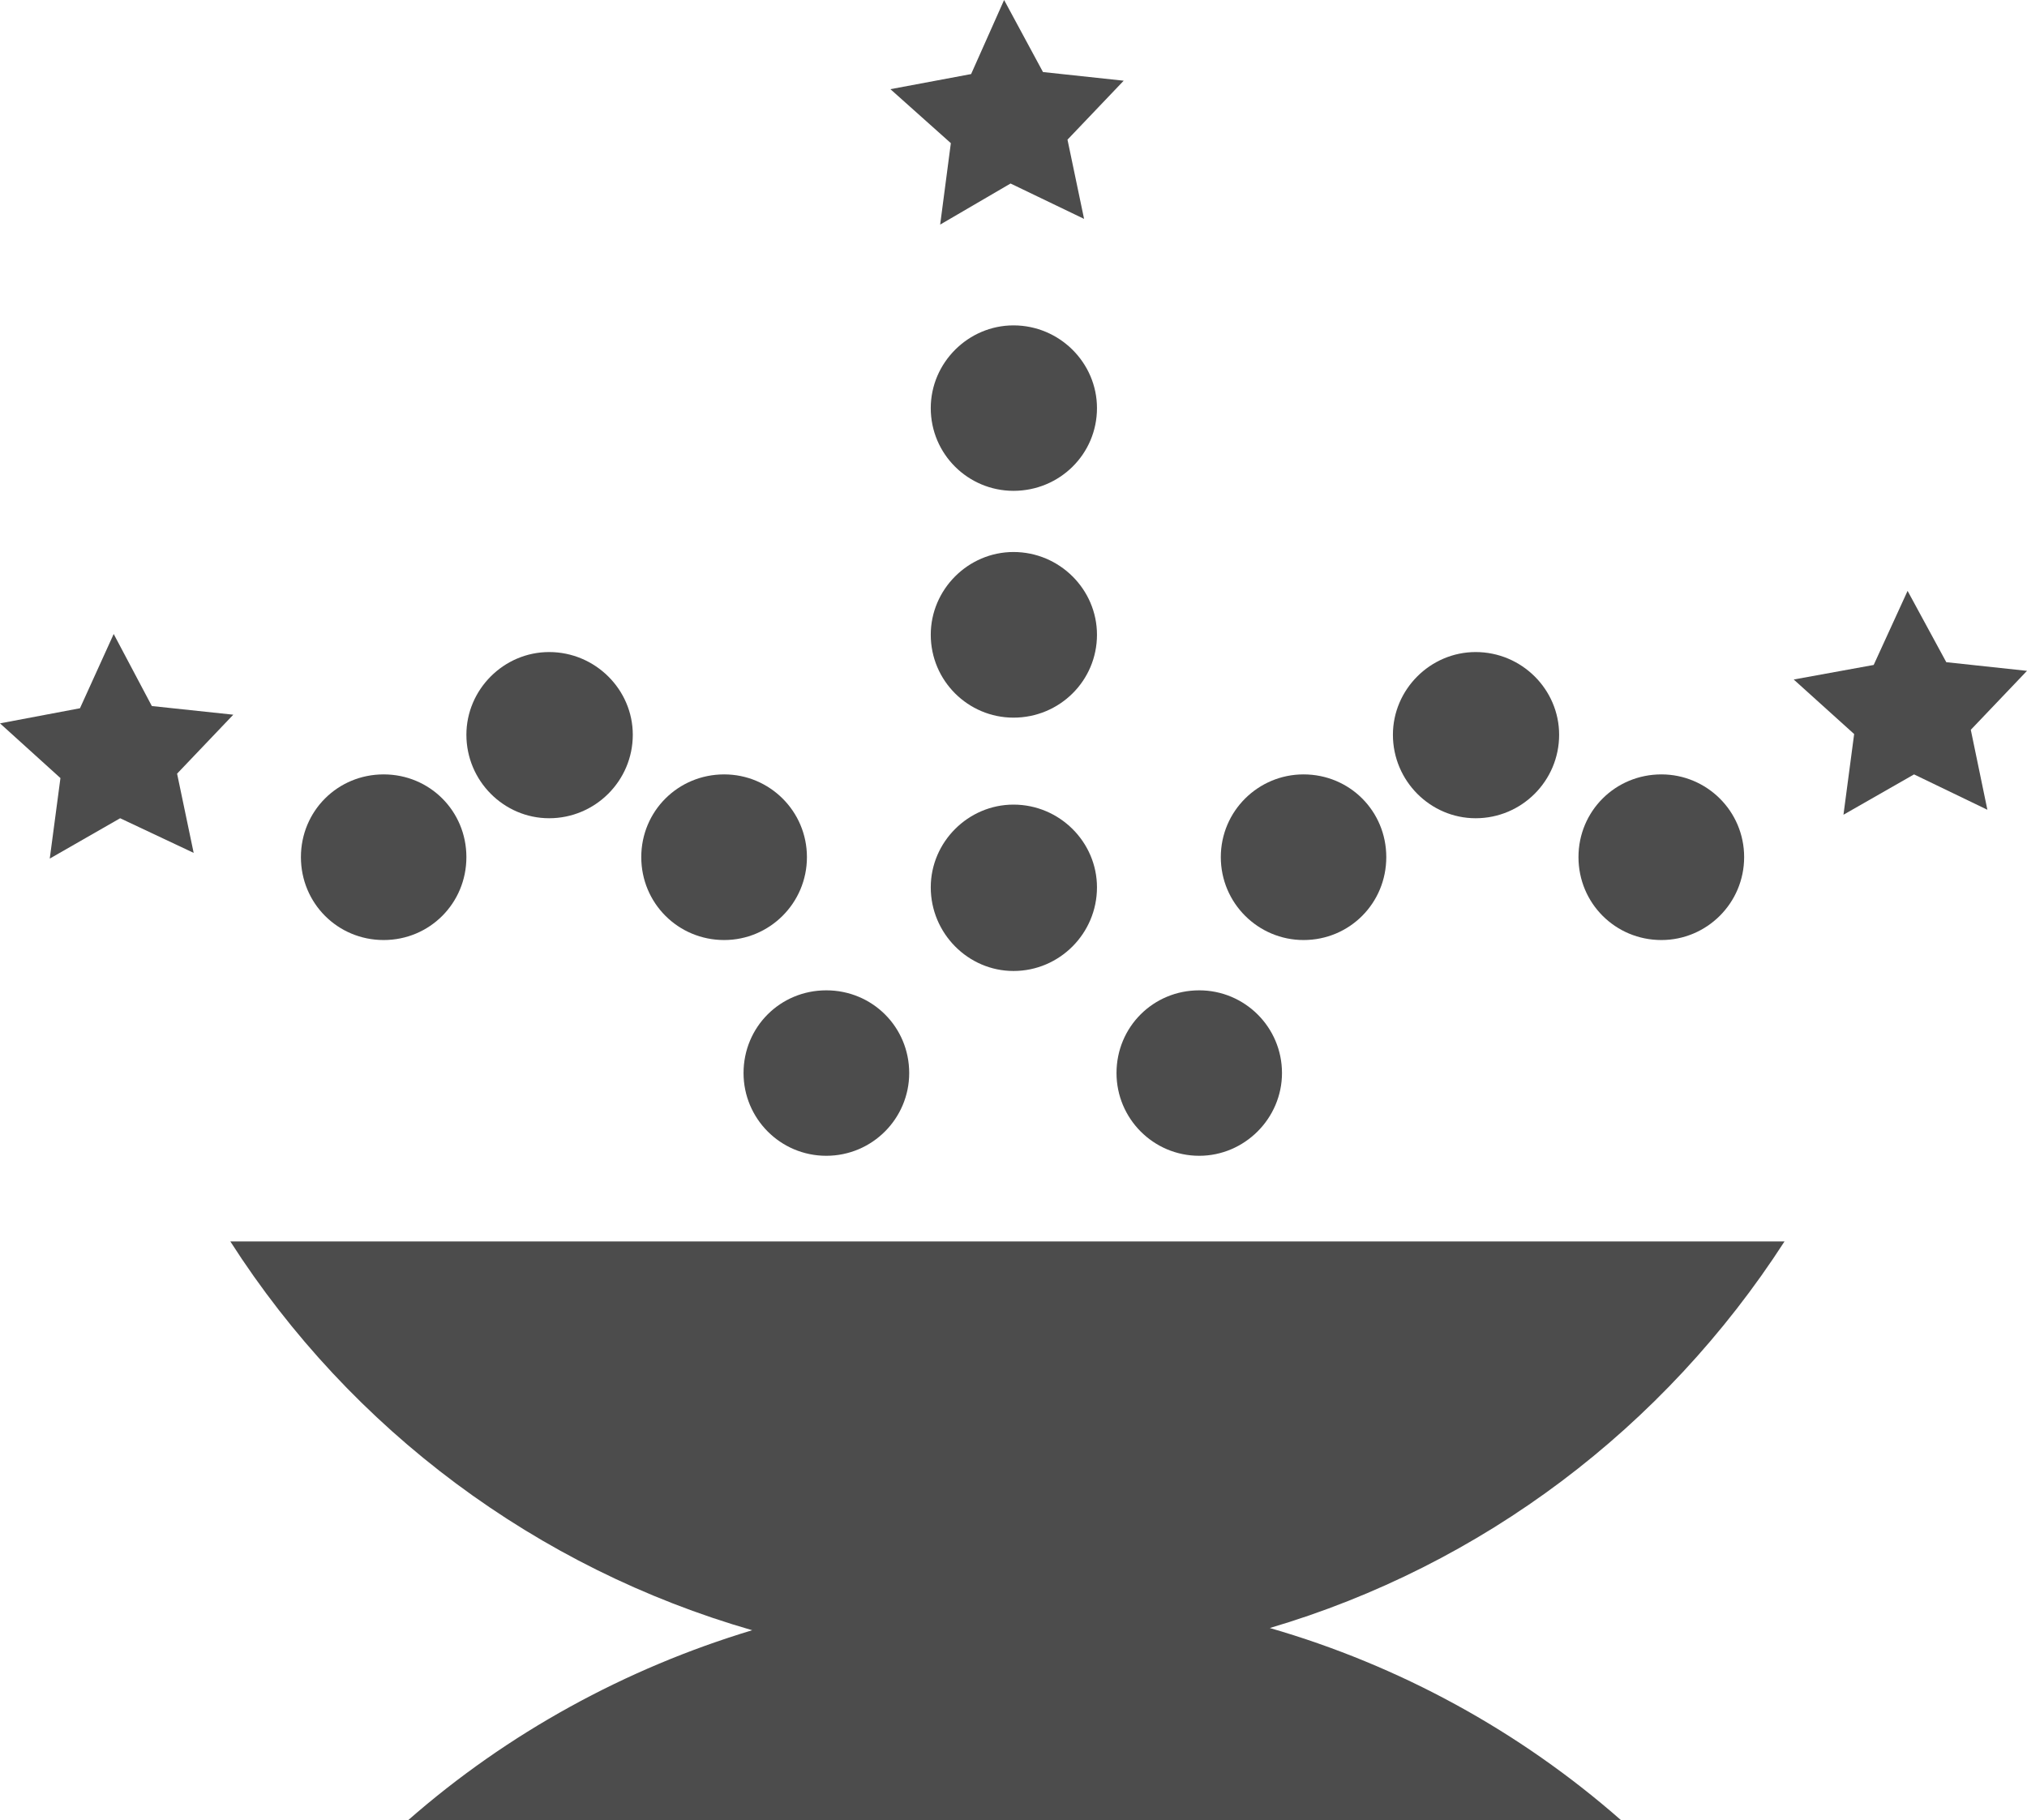 <?xml version="1.0" encoding="UTF-8"?>
<svg xmlns="http://www.w3.org/2000/svg" xmlns:xlink="http://www.w3.org/1999/xlink" width="11" height="9.878" viewBox="0 0 11 9.878" version="1.1">
<g id="surface1">
<path style=" stroke:none;fill-rule:nonzero;fill:rgb(30%,30%,30%);fill-opacity:1;" d="M 9.684 6.738 L 1.25 6.738 C 1.906 7.762 2.914 8.512 4.082 8.848 C 3.395 9.055 2.754 9.406 2.215 9.879 L 8.797 9.879 C 8.246 9.395 7.594 9.039 6.891 8.836 C 8.043 8.496 9.031 7.75 9.684 6.738 Z M 9.684 6.738 "/>
<path style=" stroke:none;fill-rule:nonzero;fill:rgb(30%,30%,30%);fill-opacity:1;" d="M 5.953 2.215 C 5.953 2.465 5.75 2.664 5.5 2.664 C 5.254 2.664 5.051 2.465 5.051 2.215 C 5.051 1.969 5.254 1.766 5.5 1.766 C 5.75 1.766 5.953 1.969 5.953 2.215 Z M 5.953 2.215 "/>
<path style=" stroke:none;fill-rule:nonzero;fill:rgb(30%,30%,30%);fill-opacity:1;" d="M 5.953 3.445 C 5.953 3.695 5.75 3.895 5.5 3.895 C 5.254 3.895 5.051 3.695 5.051 3.445 C 5.051 3.199 5.254 2.996 5.5 2.996 C 5.75 2.996 5.953 3.199 5.953 3.445 Z M 5.953 3.445 "/>
<path style=" stroke:none;fill-rule:nonzero;fill:rgb(30%,30%,30%);fill-opacity:1;" d="M 5.953 4.816 C 5.953 5.066 5.75 5.27 5.5 5.27 C 5.254 5.27 5.051 5.066 5.051 4.816 C 5.051 4.57 5.254 4.367 5.5 4.367 C 5.75 4.367 5.953 4.57 5.953 4.816 Z M 5.953 4.816 "/>
<path style=" stroke:none;fill-rule:nonzero;fill:rgb(30%,30%,30%);fill-opacity:1;" d="M 6.957 5.824 C 6.957 6.07 6.754 6.273 6.508 6.273 C 6.258 6.273 6.059 6.07 6.059 5.824 C 6.059 5.574 6.258 5.375 6.508 5.375 C 6.754 5.375 6.957 5.574 6.957 5.824 Z M 6.957 5.824 "/>
<path style=" stroke:none;fill-rule:nonzero;fill:rgb(30%,30%,30%);fill-opacity:1;" d="M 4.934 5.824 C 4.934 6.07 4.734 6.273 4.484 6.273 C 4.234 6.273 4.035 6.07 4.035 5.824 C 4.035 5.574 4.234 5.375 4.484 5.375 C 4.734 5.375 4.934 5.574 4.934 5.824 Z M 4.934 5.824 "/>
<path style=" stroke:none;fill-rule:nonzero;fill:rgb(30%,30%,30%);fill-opacity:1;" d="M 2.531 4.652 C 2.531 4.902 2.332 5.102 2.082 5.102 C 1.832 5.102 1.633 4.902 1.633 4.652 C 1.633 4.402 1.832 4.203 2.082 4.203 C 2.332 4.203 2.531 4.402 2.531 4.652 Z M 2.531 4.652 "/>
<path style=" stroke:none;fill-rule:nonzero;fill:rgb(30%,30%,30%);fill-opacity:1;" d="M 9.465 4.652 C 9.465 4.902 9.262 5.102 9.016 5.102 C 8.766 5.102 8.566 4.902 8.566 4.652 C 8.566 4.402 8.766 4.203 9.016 4.203 C 9.262 4.203 9.465 4.402 9.465 4.652 Z M 9.465 4.652 "/>
<path style=" stroke:none;fill-rule:nonzero;fill:rgb(30%,30%,30%);fill-opacity:1;" d="M 7.523 4.652 C 7.523 4.902 7.324 5.102 7.074 5.102 C 6.828 5.102 6.625 4.902 6.625 4.652 C 6.625 4.402 6.828 4.203 7.074 4.203 C 7.324 4.203 7.523 4.402 7.523 4.652 Z M 7.523 4.652 "/>
<path style=" stroke:none;fill-rule:nonzero;fill:rgb(30%,30%,30%);fill-opacity:1;" d="M 4.379 4.652 C 4.379 4.902 4.176 5.102 3.93 5.102 C 3.68 5.102 3.48 4.902 3.48 4.652 C 3.48 4.402 3.68 4.203 3.93 4.203 C 4.176 4.203 4.379 4.402 4.379 4.652 Z M 4.379 4.652 "/>
<path style=" stroke:none;fill-rule:nonzero;fill:rgb(30%,30%,30%);fill-opacity:1;" d="M 3.434 3.988 C 3.434 4.238 3.23 4.441 2.98 4.441 C 2.734 4.441 2.531 4.238 2.531 3.988 C 2.531 3.742 2.734 3.539 2.98 3.539 C 3.23 3.539 3.434 3.742 3.434 3.988 Z M 3.434 3.988 "/>
<path style=" stroke:none;fill-rule:nonzero;fill:rgb(30%,30%,30%);fill-opacity:1;" d="M 8.461 3.988 C 8.461 4.238 8.258 4.441 8.008 4.441 C 7.762 4.441 7.559 4.238 7.559 3.988 C 7.559 3.742 7.762 3.539 8.008 3.539 C 8.258 3.539 8.461 3.742 8.461 3.988 Z M 8.461 3.988 "/>
<path style=" stroke:none;fill-rule:nonzero;fill:rgb(30%,30%,30%);fill-opacity:1;" d="M 5.883 1.188 L 5.484 0.996 L 5.102 1.219 L 5.16 0.777 L 4.832 0.484 L 5.27 0.402 L 5.449 0 L 5.66 0.391 L 6.098 0.438 L 5.793 0.758 Z M 5.883 1.188 "/>
<path style=" stroke:none;fill-rule:nonzero;fill:rgb(30%,30%,30%);fill-opacity:1;" d="M 1.051 4.629 L 0.652 4.441 L 0.27 4.66 L 0.328 4.223 L 0 3.926 L 0.434 3.844 L 0.617 3.441 L 0.824 3.832 L 1.266 3.879 L 0.961 4.199 Z M 1.051 4.629 "/>
<path style=" stroke:none;fill-rule:nonzero;fill:rgb(30%,30%,30%);fill-opacity:1;" d="M 10.785 4.395 L 10.387 4.203 L 10.004 4.422 L 10.062 3.984 L 9.734 3.688 L 10.168 3.609 L 10.352 3.207 L 10.562 3.594 L 11 3.641 L 10.695 3.961 Z M 10.785 4.395 "/>
</g>
</svg>
